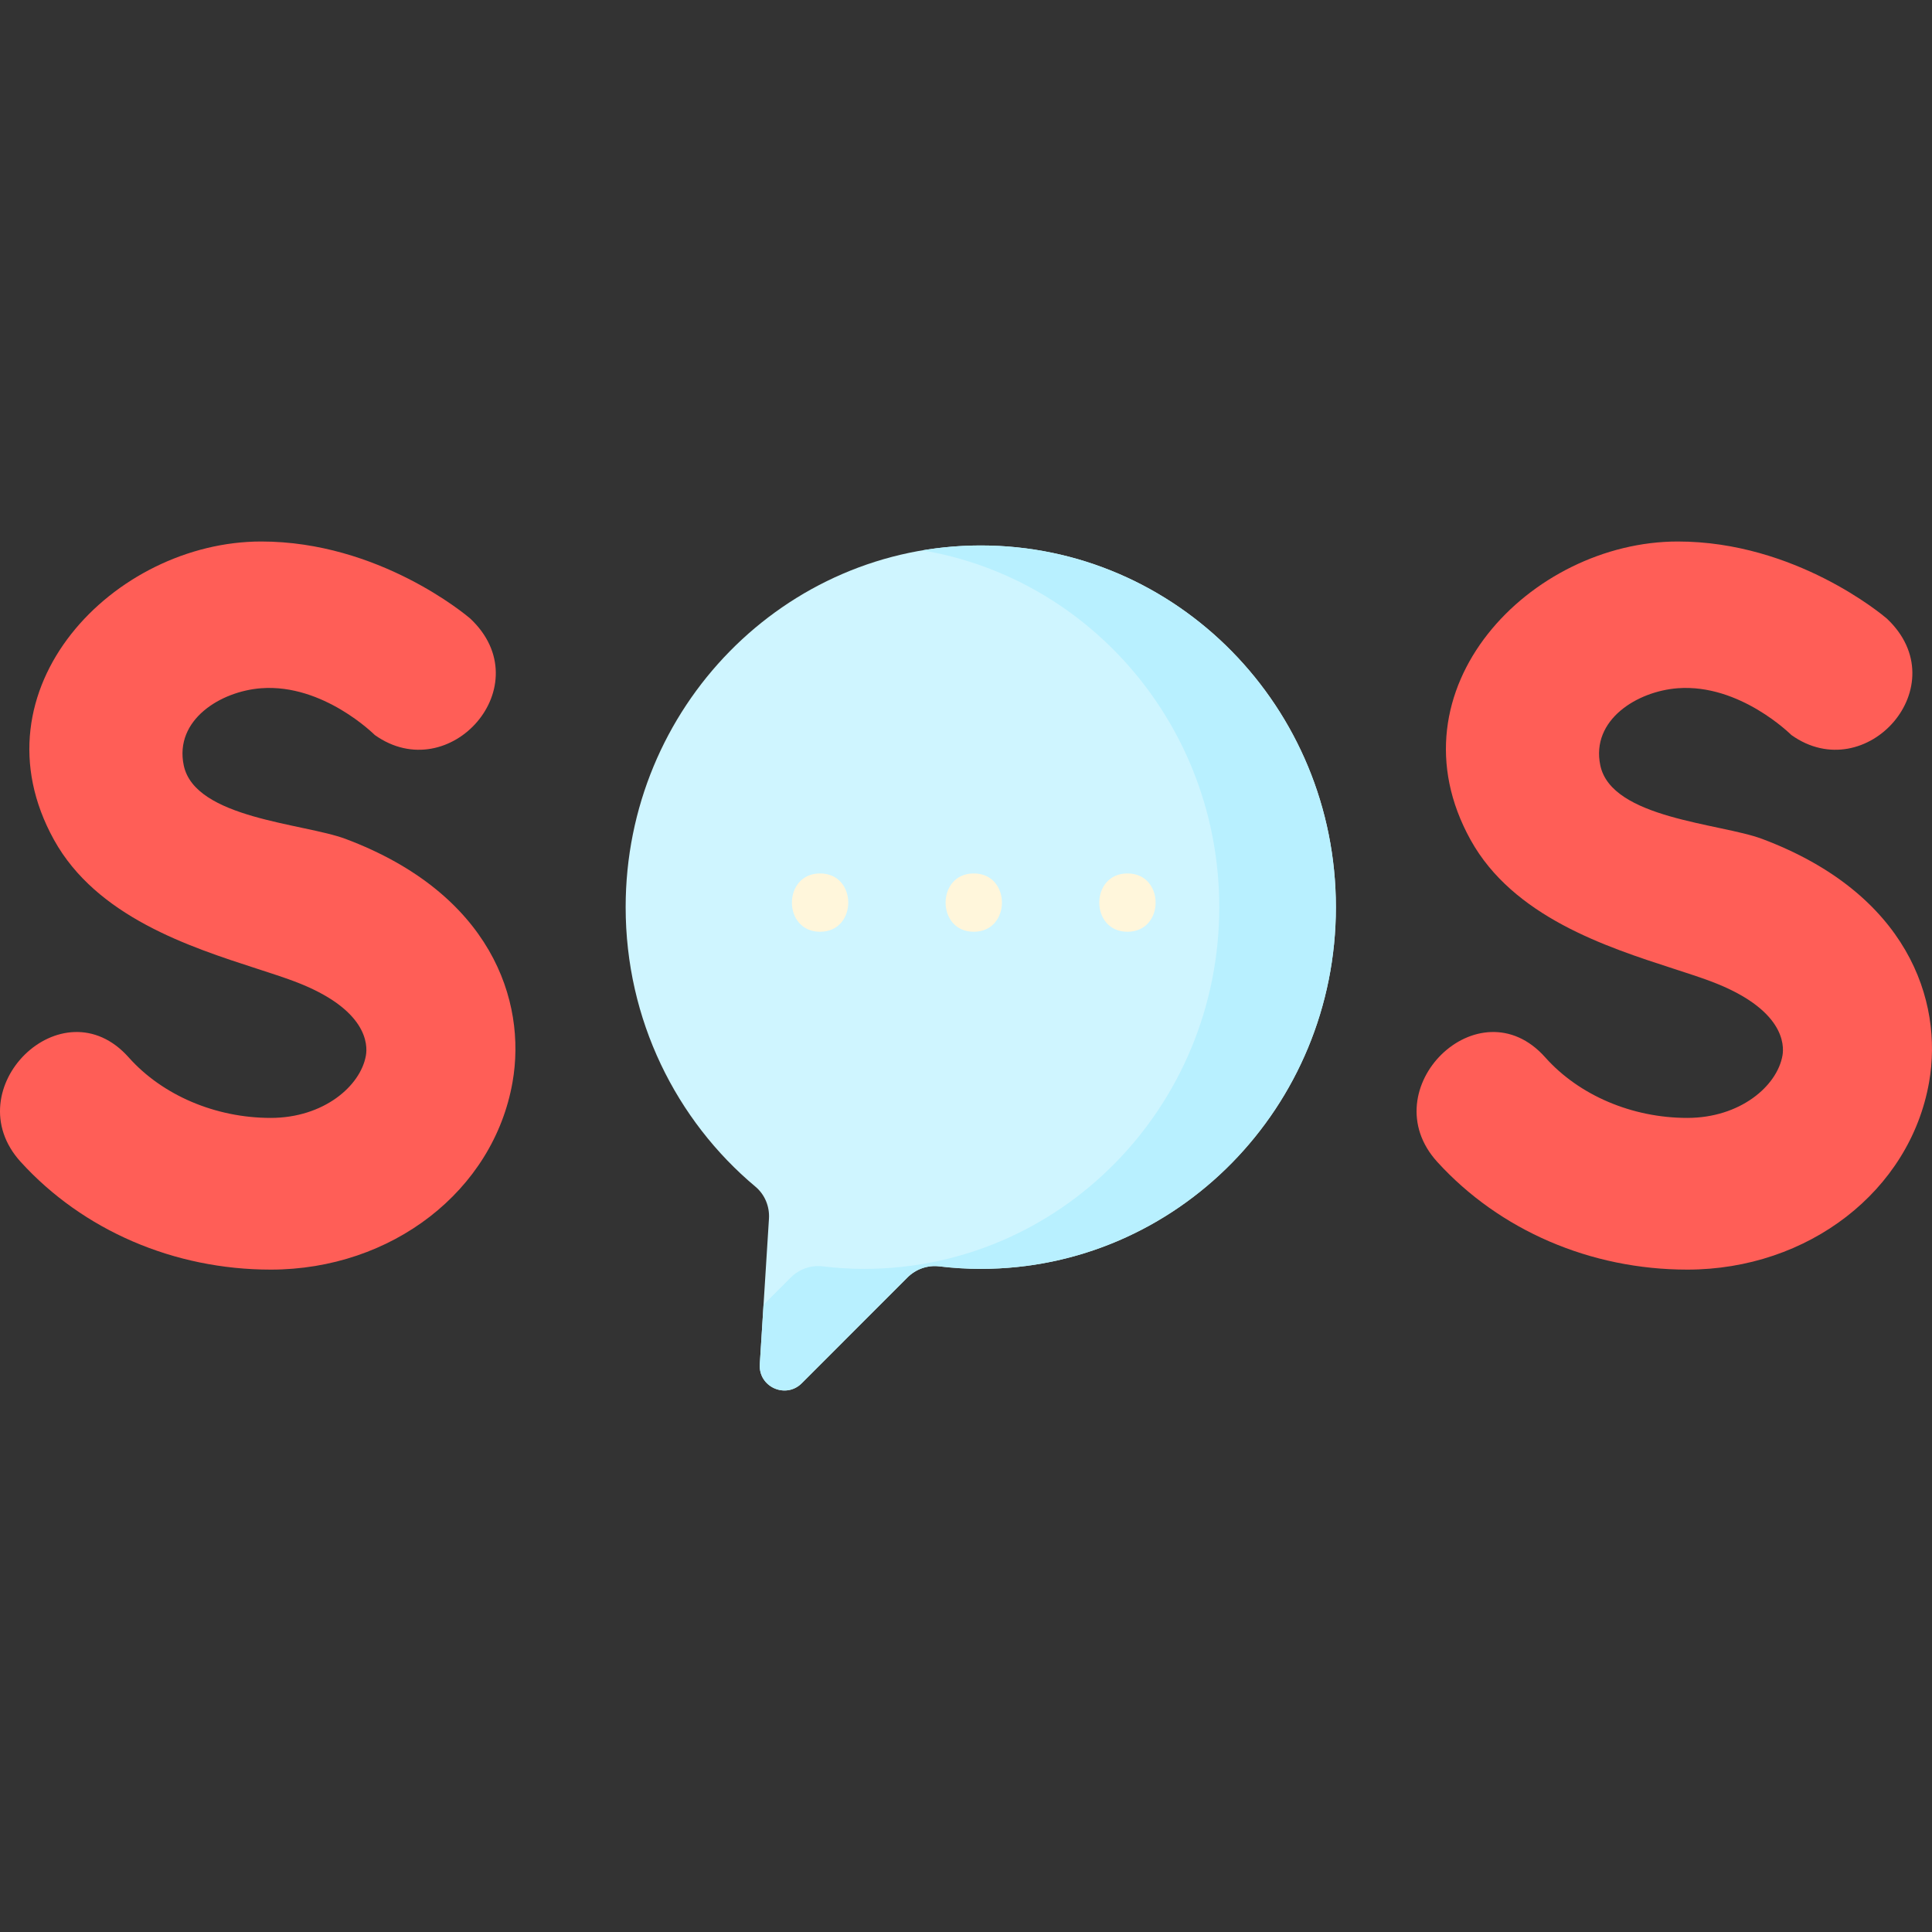 <svg id="Layer_1" enable-background="new 0 0 497 497" height="512" viewBox="0 0 497 497" width="512" xmlns="http://www.w3.org/2000/svg"><rect x="0" y="0" width="497" height="497" fill="#333333" stroke="none"/><g><g><path d="m69.641 326.603c-24.885 0-48.265-10.083-64.304-27.696-17.048-18.721 10.704-46.075 27.767-26.899 8.674 9.75 22.334 15.571 36.537 15.571 13.566 0 23.104-8.163 24.487-16.055.469-2.676.523-11.961-18.476-19.099-2.662-1-5.984-2.077-9.501-3.216-17.432-5.648-41.306-13.384-52.255-33.15-21.504-38.817 15.487-76.759 53.298-76.759 30.206 0 52.63 18.841 53.769 19.816 18.271 17.151-5.292 43.655-24.536 29.971-.156-.13-13.238-13.215-29.202-12.043-10.485.77-22.405 8.141-19.96 19.838 2.87 13.73 30.901 14.892 41.648 18.93 37.286 14.009 46.625 41.508 42.933 62.572-4.899 27.939-31.059 48.219-62.205 48.219z" fill="#ff5e57"/></g><g><path d="m434.048 326.603c-24.885 0-48.265-10.083-64.304-27.696-17.048-18.721 10.704-46.075 27.767-26.899 8.674 9.75 22.334 15.571 36.537 15.571 13.566 0 23.104-8.163 24.487-16.055.469-2.676.523-11.961-18.476-19.099-2.662-1-5.984-2.077-9.501-3.216-17.432-5.648-41.306-13.384-52.255-33.15-21.504-38.817 15.487-76.759 53.298-76.759 30.206 0 52.63 18.841 53.769 19.816 18.271 17.151-5.292 43.655-24.536 29.971-.156-.13-13.238-13.215-29.202-12.043-10.485.77-22.405 8.141-19.96 19.838 2.87 13.73 30.901 14.892 41.648 18.93 37.286 14.009 46.625 41.508 42.933 62.572-4.898 27.939-31.058 48.219-62.205 48.219z" fill="#ff5e57"/></g><g><path d="m252.299 140.32c-50.453 0-91.352 41.658-91.352 93.046 0 28.97 13.006 54.839 33.387 71.903 2.409 2.017 3.675 5.088 3.478 8.223l-2.358 37.463c-.367 5.825 6.673 9.002 10.798 4.874l27.181-27.199c2.151-2.153 5.168-3.23 8.19-2.865 3.502.423 7.062.648 10.676.648 50.453 0 91.353-41.658 91.353-93.046s-40.901-93.047-91.353-93.047z" fill="#cff5ff"/><path d="m252.299 140.32c-5.11 0-10.119.434-15 1.256 43.315 7.289 76.353 45.607 76.353 91.79 0 51.388-40.9 93.046-91.353 93.046-3.614 0-7.174-.225-10.676-.648-3.021-.365-6.038.712-8.19 2.865l-7.016 7.021-.963 15.305c-.366 5.825 6.673 9.002 10.799 4.874l27.181-27.199c2.151-2.153 5.168-3.23 8.19-2.865 3.502.423 7.062.648 10.676.648 50.452 0 91.353-41.658 91.353-93.046-.002-51.388-40.902-93.047-91.354-93.047z" fill="#b8f0ff"/><g><g><path d="m210.963 239.691c9.652 0 9.668-15 0-15-9.652 0-9.668 15 0 15z" fill="#fff6db"/></g><g><path d="m250.498 239.691c9.652 0 9.668-15 0-15-9.652 0-9.668 15 0 15z" fill="#fff6db"/></g><g><path d="m290.033 239.691c9.652 0 9.668-15 0-15-9.652 0-9.668 15 0 15z" fill="#fff6db"/></g></g></g></g></svg>